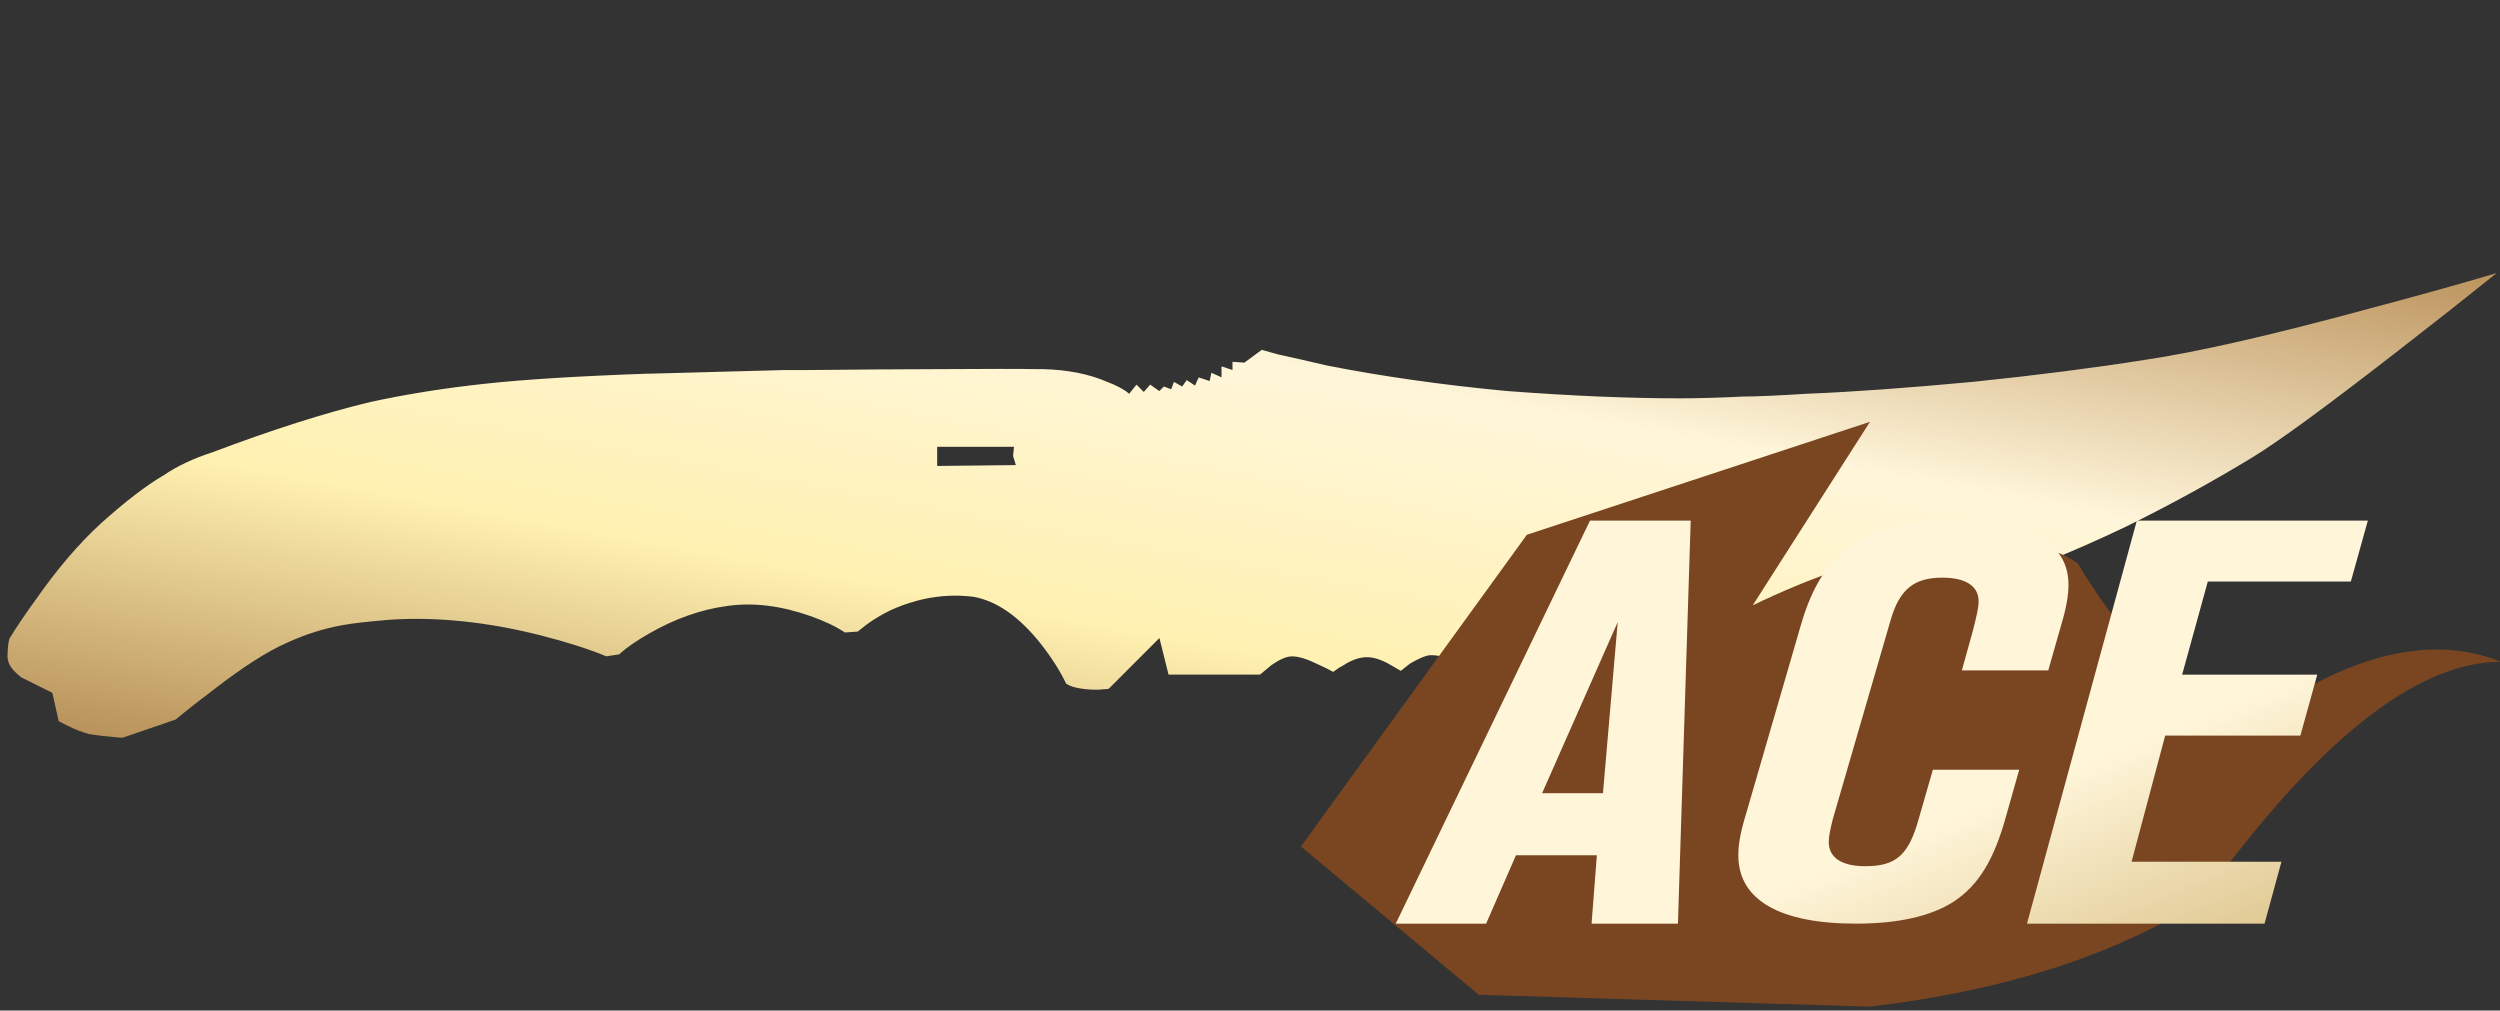 <?xml version="1.0" encoding="utf-8"?>
<!-- Generator: Adobe Illustrator 16.0.0, SVG Export Plug-In . SVG Version: 6.00 Build 0)  -->
<!DOCTYPE svg PUBLIC "-//W3C//DTD SVG 1.1//EN" "http://www.w3.org/Graphics/SVG/1.1/DTD/svg11.dtd">
<svg version="1.1" id="图层_1" xmlns="http://www.w3.org/2000/svg" xmlns:xlink="http://www.w3.org/1999/xlink" x="0px" y="0px"
	 width="79.167px" height="32px" viewBox="0 0 79.167 32" enable-background="new 0 0 79.167 32" xml:space="preserve">
<rect x="0" y="0" width="79.167" height="32" fill="#333333" stroke="none"/>
<rect fill="none" width="79.167" height="32"/>
<g>
	<g>
		
			<linearGradient id="SVGID_1_" gradientUnits="userSpaceOnUse" x1="-434.108" y1="277.414" x2="-435.108" y2="276.414" gradientTransform="matrix(78.826 0 0 -14.713 34296.191 4089.897)">
			<stop  offset="0" style="stop-color:#BB925B"/>
			<stop  offset="0.343" style="stop-color:#FFF6DA"/>
			<stop  offset="0.657" style="stop-color:#FFF1B1"/>
			<stop  offset="1" style="stop-color:#B38B54"/>
		</linearGradient>
		<path fill="url(#SVGID_1_)" d="M32.168,14.728l-0.087-0.291l0.029-0.289h-2.433v0.607L32.168,14.728z M75.94,11.108
			c-2.26,1.756-3.803,2.886-4.634,3.388c-1.234,0.751-2.557,1.477-3.965,2.172c-1.854,0.889-3.588,1.571-5.211,2.057
			c-1.602,0.461-3.608,0.904-6.022,1.33c-0.771,0.114-1.522,0.231-2.256,0.35l-0.899,0.144c-0.074-0.096-0.184-0.185-0.315-0.261
			c-0.253-0.173-0.493-0.251-0.726-0.23c-0.231,0.036-0.49,0.163-0.781,0.375l-0.404,0.317c-0.098-0.077-0.214-0.146-0.348-0.201
			c-0.291-0.137-0.541-0.185-0.754-0.144c-0.229,0.037-0.49,0.144-0.778,0.314l-0.38,0.262c-0.096-0.059-0.201-0.125-0.316-0.201
			c-0.271-0.115-0.503-0.166-0.693-0.146c-0.193,0-0.426,0.086-0.695,0.26l-0.35,0.263c-0.096-0.076-0.221-0.156-0.375-0.232
			c-0.309-0.136-0.57-0.192-0.781-0.174c-0.135,0.019-0.34,0.106-0.607,0.262l-0.291,0.231c-0.096-0.059-0.211-0.126-0.348-0.202
			c-0.271-0.155-0.512-0.231-0.725-0.231c-0.229,0-0.481,0.084-0.752,0.262c-0.076,0.037-0.154,0.086-0.232,0.144l-0.084,0.06
			c-0.137-0.078-0.291-0.155-0.465-0.231c-0.349-0.174-0.625-0.261-0.84-0.261c-0.173,0-0.396,0.097-0.666,0.289l-0.347,0.289
			h-2.896l-0.289-1.158l-1.592,1.593c-0.021,0.021-0.078,0.028-0.175,0.028c-0.153,0.02-0.337,0.02-0.549,0
			s-0.389-0.057-0.522-0.114l-0.114-0.06c-0.192-0.404-0.463-0.83-0.811-1.273c-0.677-0.85-1.381-1.342-2.115-1.479
			c-0.887-0.113-1.775,0.029-2.663,0.437c-0.27,0.136-0.512,0.28-0.723,0.435L27.16,20l-0.404,0.029
			c-0.289-0.193-0.655-0.367-1.1-0.523c-0.928-0.326-1.805-0.436-2.635-0.316c-0.831,0.113-1.649,0.404-2.46,0.869
			c-0.405,0.23-0.725,0.451-0.955,0.664l-0.407,0.06c-0.56-0.231-1.256-0.454-2.085-0.665c-1.698-0.428-3.29-0.59-4.774-0.493
			c-0.696,0.058-1.197,0.115-1.506,0.174c-0.561,0.099-1.14,0.279-1.737,0.55c-0.617,0.27-1.391,0.764-2.315,1.477
			c-0.464,0.35-0.87,0.667-1.216,0.958l-1.68,0.577c-0.096,0-0.212-0.01-0.349-0.029c-0.248-0.02-0.491-0.049-0.724-0.087
			c-0.212-0.06-0.435-0.144-0.666-0.261l-0.288-0.145l-0.202-0.9l-0.984-0.49C0.595,21.386,0.529,21.33,0.47,21.27
			c-0.154-0.154-0.232-0.316-0.232-0.492c0-0.135,0.011-0.271,0.028-0.405l0.03-0.146c0.211-0.347,0.491-0.762,0.84-1.244
			c0.675-0.965,1.359-1.766,2.053-2.403c0.773-0.695,1.439-1.206,2-1.533c0.424-0.29,0.936-0.529,1.533-0.723
			c1.893-0.715,3.562-1.247,5.009-1.595c1.157-0.25,2.373-0.444,3.647-0.579c1.2-0.131,2.907-0.239,5.123-0.317
			c0.03,0,0.06,0,0.088,0c1.468-0.039,2.886-0.077,4.255-0.115c0.271,0,0.521,0,0.752,0c1.587-0.017,2.929-0.025,4.024-0.028
			c1.638-0.011,2.728-0.011,3.271,0c0.06,0,0.106,0,0.145,0c0.774,0.02,1.447,0.152,2.028,0.404
			c0.307,0.115,0.539,0.241,0.693,0.376l0.232-0.29l0.231,0.232l0.202-0.232l0.29,0.203l0.144-0.144l0.232,0.087l0.088-0.232
			l0.26,0.146l0.144-0.203l0.262,0.173l0.117-0.259l0.346,0.115l0.057-0.262l0.32,0.146v-0.348l0.347,0.115v-0.26l0.376,0.027
			l0.552-0.406l0.52,0.147c0.444,0.095,0.956,0.212,1.536,0.348c1.755,0.346,3.654,0.616,5.699,0.809
			c2.047,0.155,3.871,0.232,5.474,0.232c0.578,0,1.253-0.019,2.026-0.057c0.426,0,1.101-0.032,2.025-0.089
			c1.447-0.058,3.193-0.185,5.238-0.376c2.048-0.212,3.859-0.444,5.443-0.696c1.681-0.248,4.041-0.79,7.092-1.619
			c1.525-0.405,2.877-0.781,4.053-1.13C78.102,9.419,77.057,10.241,75.94,11.108z"/>
	</g>
</g>
<g>
	<g>
		<path fill="#7A4621" d="M41.196,26.807l5.631,4.694l12.388,0.376c4.255-0.501,7.758-1.627,10.512-3.379
			c3.628-5.028,6.785-7.542,9.47-7.542c-1.823-0.728-3.909-0.429-6.259,0.894c-2.35,1.324-4.734-0.018-7.152-4.023
			c-2.253-1.501-6.668-0.412-10.283,1.342l3.713-5.812l-10.865,3.577L41.196,26.807z"/>
	</g>
</g>
<linearGradient id="SVGID_2_" gradientUnits="userSpaceOnUse" x1="-427.505" y1="274.434" x2="-426.505" y2="273.432" gradientTransform="matrix(30.782 0 0 -12.763 13204.916 3519.677)">
	<stop  offset="0.607" style="stop-color:#FFF6DA"/>
	<stop  offset="1" style="stop-color:#D6BB7E"/>
</linearGradient>
<path fill="url(#SVGID_2_)" d="M53.539,16.485h-3.188l-6.152,12.764h2.861l0.945-2.165h2.562L50.4,29.249h2.735L53.539,16.485z
	 M51.228,19.699l-0.467,5.42h-1.928L51.228,19.699z M65.502,18.515c0-1.325-1.239-2.029-3.57-2.029c-2.888,0-4.21,0.921-4.899,3.29
	l-1.727,5.948c-0.215,0.698-0.258,1.044-0.258,1.366c0,1.402,1.303,2.159,3.717,2.159c1.33,0,2.373-0.229,3.104-0.698
	c0.786-0.521,1.28-1.326,1.663-2.728l0.41-1.448h-2.734l-0.453,1.571c-0.32,1.144-0.723,1.484-1.69,1.484
	c-0.745,0-1.155-0.271-1.155-0.769c0-0.152,0.049-0.41,0.132-0.733l1.837-6.323c0.279-0.938,0.731-1.313,1.629-1.313
	c0.745,0,1.148,0.27,1.148,0.751c0,0.205-0.063,0.463-0.188,0.956l-0.342,1.231h2.735l0.425-1.49
	C65.439,19.23,65.502,18.838,65.502,18.515z M74.982,16.485h-7.315l-3.479,12.764h7.523l0.535-1.96H67.5l1.064-3.994h4.281
	l0.535-1.93h-4.279l0.813-2.95h4.53L74.982,16.485z"/>
</svg>
